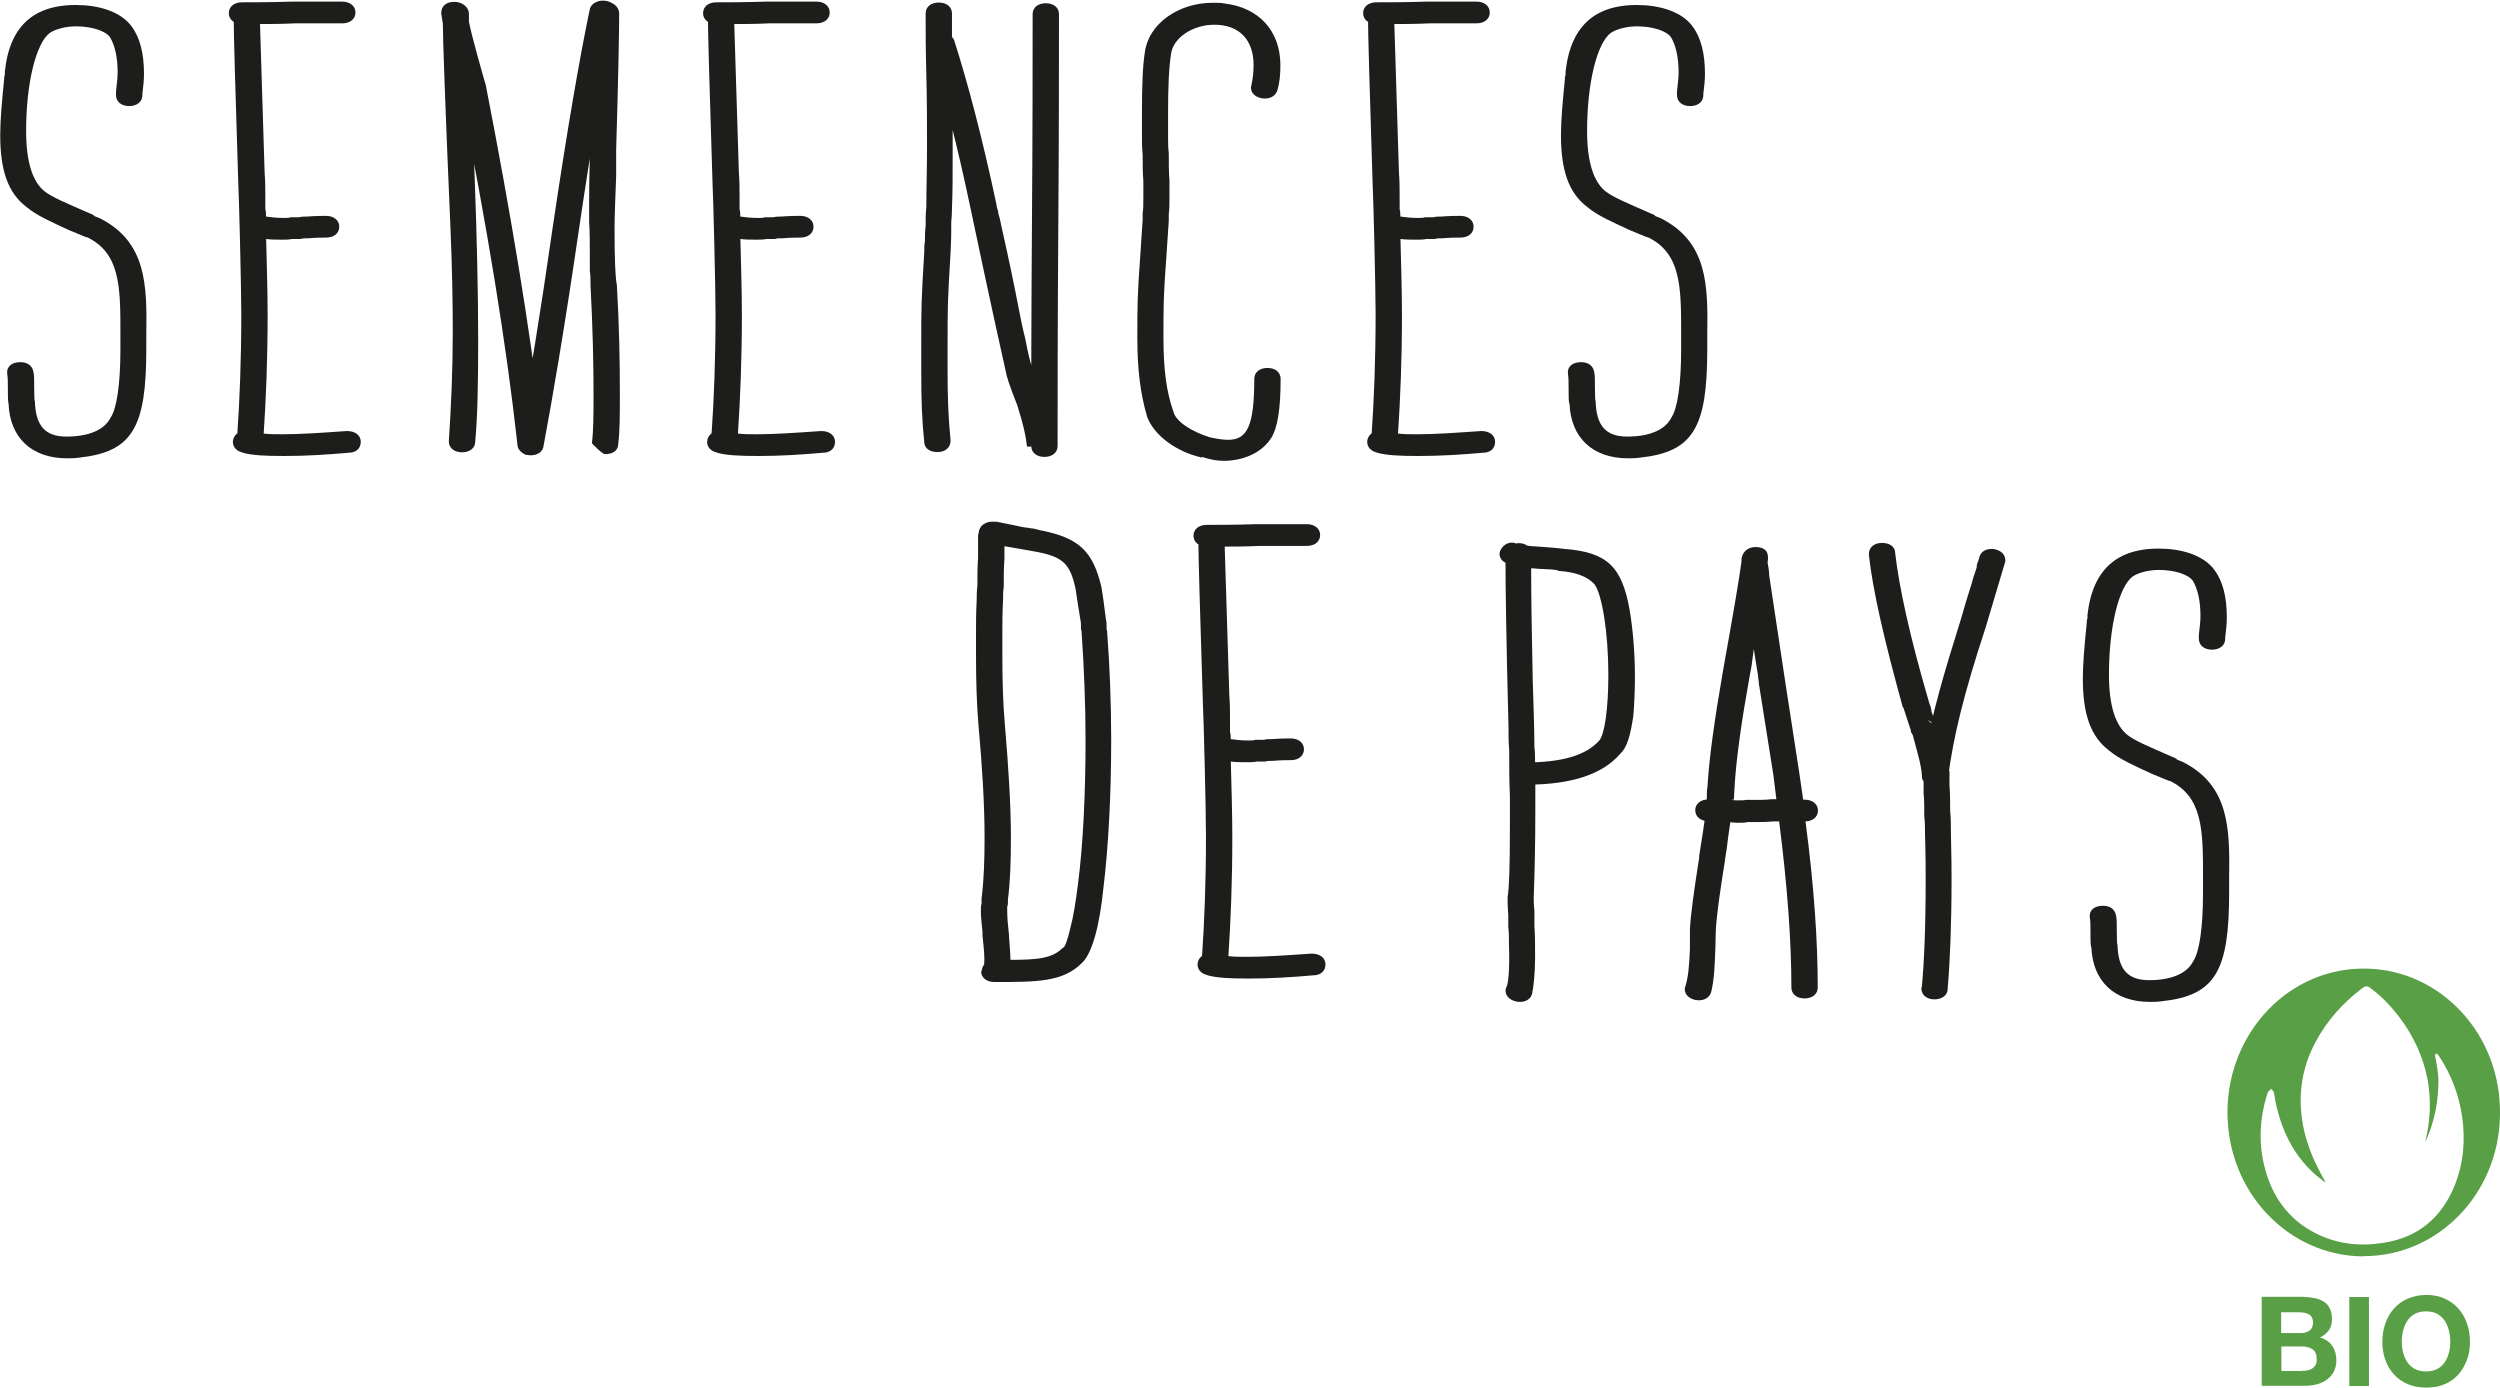 <?xml version="1.0" encoding="UTF-8"?><svg xmlns="http://www.w3.org/2000/svg" viewBox="0 0 108.17 60.05"><defs><style>.d{fill:#1d1d1b;}.e{fill:#589f46;}</style></defs><g id="a"/><g id="b"><g id="c"><g><path class="d" d="M.37,17.47c-.03-.14-.03-.31-.03-.69,0-.25,0-.47-.03-.61-.03-.31,.2-.5,.57-.5,.33,0,.53,.17,.57,.44,.03,.14,.03,.31,.03,.67q0,.56,.03,.58c.03,1.05,.43,1.53,1.37,1.53s1.63-.28,1.9-.81c.27-.39,.43-1.44,.43-2.97v-.67c0-2.03,0-3.5-1.47-4.19l.03,.03-.8-.33c-.7-.33-1.37-.61-1.83-1-.8-.61-1.13-1.58-1.13-3.11,0-.64,.07-1.42,.17-2.42,0-.06,0-.11,.03-.19v-.14C.43,1.03,1.57,.09,3.67,.23c.97,.08,1.67,.42,2.03,.92,.37,.5,.53,1.19,.53,2.05,0,.25-.03,.56-.07,.86v.06c0,.28-.23,.47-.57,.47s-.57-.19-.57-.47v-.17c.03-.31,.07-.56,.07-.81,0-.69-.13-1.19-.33-1.53-.2-.28-.8-.47-1.47-.47-.43,0-.87,.11-1.13,.28-.6,.44-1.03,2.17-1.03,4.25,0,1.31,.27,2.19,.8,2.61,.33,.25,.77,.44,2.13,1.03v.03l.27,.11c2.03,1.03,2.03,2.92,2,5.05v.61c0,3.39-.6,4.44-2.9,4.69-.2,.03-.4,.03-.53,.03-1.53,0-2.47-.89-2.53-2.36Z"/><path class="d" d="M10.5,19.58c-.5-.11-.53-.61-.23-.83,.1-1.44,.17-3.17,.17-5.16,0-1.17-.1-5.14-.13-5.66-.13-4.11-.2-6.53-.2-7.25l.43,.36h-.07c-.33,0-.57-.19-.57-.47s.23-.47,.57-.47c.5,0,1.2,0,2.17-.03h2.17c.33,0,.57,.19,.57,.47s-.23,.47-.57,.47h-2.03c-.63,.03-1.13,.03-1.53,.03,.03,.94,.1,3.11,.2,6.44,.03,.36,.03,.72,.03,1.08v.5c.03,.08,.03,.19,.03,.31,.2,.03,.47,.06,.77,.06,.17,0,.2,0,.3-.03h.37c.1-.03,.2-.03,.33-.03,.4-.03,.67-.03,.83-.03,.33,0,.57,.19,.57,.47s-.23,.47-.57,.47c-.17,0-.43,0-.77,.03-.2,0-.23,0-.33,.03h-.37c-.13,.03-.27,.03-.4,.03-.27,0-.5,0-.73-.03v-.22c.03,1.25,.07,2.42,.07,3.5,0,1.92-.07,3.64-.17,5.14,.23,.03,.53,.03,.83,.03,.73,0,1.63-.06,2.77-.14,.37,0,.6,.19,.6,.47s-.2,.47-.53,.47c-.9,.08-1.83,.14-2.77,.14-.87,0-1.4-.03-1.8-.14Z"/><path class="d" d="M22.39,19.25c-.47-4.28-1.3-9.41-2.5-15.38-.03-.22-.13-.61-.3-1.19v-.03s-.03-.06-.03-.08c-.03-.06-.03-.11-.07-.17v-.08l-.03-.08,.83-.11c0,.11,0,.33,.03,.64,.1,1.94,.37,7.47,.37,11.97,0,1.92-.03,3.33-.13,4.39,0,.25-.23,.44-.57,.44s-.57-.19-.57-.47c.1-1.53,.17-3.11,.17-4.75,0-1.33-.03-2.83-.1-4.5-.23-5.3-.33-8.25-.33-8.83l-.07-.44c0-.31,.2-.5,.57-.5,.33,0,.63,.22,.63,.53v.33c.13,.67,.6,2.3,.73,2.75,1.1,5.64,1.9,10.5,2.4,14.66l-.87-.03c.33-1.72,.8-4.55,1.37-8.52,.63-4.25,1.17-7.36,1.6-9.41,.1-.36,.63-.47,.97-.25,.17,.08,.3,.25,.3,.44,0,.64-.03,2.61-.13,5.89v1.14c-.03,.89-.07,1.64-.07,2.28,0,1.28,.03,2.11,.1,2.44,.1,1.69,.13,3.28,.13,4.69,0,.89,0,1.61-.07,2.19,0,.28-.23,.44-.57,.44-.13,0-.57-.47-.57-.47,.07-.56,.07-1.28,.07-2.17,0-1.22-.03-2.78-.13-4.66,0-.22,0-.44-.03-.64v-.56c0-.58,0-1.11-.03-1.56v-.97c0-.86,.03-2.11,.1-3.75,0-.22,0-.42,.03-.67v-.5c0-.61,0-1.17,.03-1.67v-.92l.87,.06c-.4,1.97-.9,4.89-1.47,8.75-.63,4.33-1.17,7.44-1.53,9.36-.03,.28-.27,.42-.57,.42h-.03l-.2-.03c-.2-.11-.33-.25-.33-.42Z"/><path class="d" d="M31.02,19.58c-.5-.11-.53-.61-.23-.83,.1-1.44,.17-3.17,.17-5.16,0-1.17-.1-5.14-.13-5.66-.13-4.11-.2-6.53-.2-7.25l.43,.36h-.07c-.33,0-.57-.19-.57-.47s.23-.47,.57-.47c.5,0,1.2,0,2.17-.03h2.17c.33,0,.57,.19,.57,.47s-.23,.47-.57,.47h-2.03c-.63,.03-1.13,.03-1.53,.03,.03,.94,.1,3.11,.2,6.44,.03,.36,.03,.72,.03,1.08v.5c.03,.08,.03,.19,.03,.31,.2,.03,.47,.06,.77,.06,.17,0,.2,0,.3-.03h.37c.1-.03,.2-.03,.33-.03,.4-.03,.67-.03,.83-.03,.33,0,.57,.19,.57,.47s-.23,.47-.57,.47c-.17,0-.43,0-.77,.03-.2,0-.23,0-.33,.03h-.37c-.13,.03-.27,.03-.4,.03-.27,0-.5,0-.73-.03v-.22c.03,1.25,.07,2.42,.07,3.5,0,1.92-.07,3.64-.17,5.14,.23,.03,.53,.03,.83,.03,.73,0,1.63-.06,2.77-.14,.37,0,.6,.19,.6,.47s-.2,.47-.53,.47c-.9,.08-1.83,.14-2.77,.14-.87,0-1.4-.03-1.8-.14Z"/><path class="d" d="M44.62,19.27h.43s-.03,.03-.13,.03l-.47,.03s-.03-.08-.03-.11c-.03-.33-.13-.81-.4-1.67-.37-.94-.47-1.28-.5-1.47-.1-.44-.63-2.8-1.53-7.08-.57-2.72-1.13-4.89-1.67-6.55l.87-.08c.03,1.61,.03,3,.03,4.08s0,1.94-.03,2.53c0,.08,0,.31-.03,.61,0,.33,0,.78-.03,1.33-.13,2.14-.13,2.36-.13,4.03v1.11c0,1.11,.03,2.03,.13,3,0,.31-.23,.5-.57,.5s-.57-.17-.57-.44c-.1-.92-.13-1.83-.13-3.05v-1.11c0-1.67,0-1.92,.13-4.05,0-.17,0-.31,.03-.47,0-.22,0-.44,.03-.64,0-.31,0-.58,.03-.83,0-.83,.03-1.47,.03-2.64,0-.92,0-1.97-.03-3.11-.03-1.14-.03-2-.03-2.64,0-.28,.23-.47,.57-.47s.57,.19,.57,.47V1.59c.03,.06,.07,.08,.1,.17,.57,1.78,1.2,4.14,1.83,7.11,0,.08,.03,.17,.07,.28,0,.08,.03,.19,.07,.31l.1,.47c.3,1.33,.53,2.44,.7,3.33,.1,.53,.2,1,.3,1.39,.13,.69,.23,1.08,.3,1.25,.03,.22,.17,.64,.43,1.28,.2,.72,.33,1.17,.4,1.5l-.87,.06c0-1.94,0-4.94,.03-8.97s.03-7.08,.03-9.16c0-.28,.23-.47,.57-.47s.57,.19,.57,.47c0,2.08,0,5.19-.03,9.33-.03,4.17-.03,7.28-.03,9.36,0,.28-.23,.47-.57,.47s-.57-.19-.57-.47Z"/><path class="d" d="M52.01,19.8c-1.13-.25-2.07-.97-2.37-1.75-.3-1-.43-2.08-.43-3.42,0-1.44,0-1.83,.13-3.61l.1-1.5v-.31c.03-.14,.03-.33,.03-.64v-.75c-.03-.33-.03-.72-.03-1.14-.03-.28-.03-.53-.03-.78v-1.03c0-1.17,.03-2.03,.13-2.64,.17-1.19,1.43-2.11,2.93-2.11,.23,0,.37,0,.5,.03,1.5,.17,2.43,1.19,2.43,2.67,0,.39-.03,.75-.13,1.08-.17,.61-1.27,.39-1.13-.19,.07-.31,.1-.61,.1-.89,0-1.11-.63-1.75-1.7-1.75-.93,0-1.77,.56-1.87,1.25-.1,.64-.13,1.5-.13,2.55v1.03c0,.25,0,.5,.03,.72,0,.44,0,.83,.03,1.19v.75c0,.25,0,.5-.03,.69v.31l-.1,1.5c-.13,1.75-.13,2.11-.13,3.53s.13,2.36,.43,3.22c.1,.42,.77,.86,1.57,1.11,.37,.08,.6,.11,.8,.11,.83,0,1.13-.61,1.13-2.64,0-.28,.23-.47,.57-.47s.57,.19,.57,.47c0,1.31-.13,2.11-.4,2.55-.4,.64-1.2,1-2.07,1-.3,0-.6-.06-.93-.17Z"/><path class="d" d="M59.58,19.58c-.5-.11-.53-.61-.23-.83,.1-1.44,.17-3.17,.17-5.16,0-1.17-.1-5.14-.13-5.66-.13-4.11-.2-6.53-.2-7.25l.43,.36h-.07c-.33,0-.57-.19-.57-.47s.23-.47,.57-.47c.5,0,1.2,0,2.17-.03h2.17c.33,0,.57,.19,.57,.47s-.23,.47-.57,.47h-2.03c-.63,.03-1.13,.03-1.53,.03,.03,.94,.1,3.11,.2,6.44,.03,.36,.03,.72,.03,1.08v.5c.03,.08,.03,.19,.03,.31,.2,.03,.47,.06,.77,.06,.17,0,.2,0,.3-.03h.37c.1-.03,.2-.03,.33-.03,.4-.03,.67-.03,.83-.03,.33,0,.57,.19,.57,.47s-.23,.47-.57,.47c-.17,0-.43,0-.77,.03-.2,0-.23,0-.33,.03h-.37c-.13,.03-.27,.03-.4,.03-.27,0-.5,0-.73-.03v-.22c.03,1.25,.07,2.42,.07,3.5,0,1.92-.07,3.64-.17,5.14,.23,.03,.53,.03,.83,.03,.73,0,1.63-.06,2.77-.14,.37,0,.6,.19,.6,.47s-.2,.47-.53,.47c-.9,.08-1.83,.14-2.77,.14-.87,0-1.4-.03-1.8-.14Z"/><path class="d" d="M67.9,17.47c-.03-.14-.03-.31-.03-.69,0-.25,0-.47-.03-.61-.03-.31,.2-.5,.57-.5,.33,0,.53,.17,.57,.44,.03,.14,.03,.31,.03,.67q0,.56,.03,.58c.03,1.05,.43,1.53,1.37,1.53s1.63-.28,1.9-.81c.27-.39,.43-1.44,.43-2.97v-.67c0-2.03,0-3.5-1.47-4.19l.03,.03-.8-.33c-.7-.33-1.37-.61-1.83-1-.8-.61-1.13-1.58-1.13-3.11,0-.64,.07-1.42,.17-2.42,0-.06,0-.11,.03-.19v-.14c.23-2.05,1.37-3,3.47-2.86,.97,.08,1.67,.42,2.03,.92,.37,.5,.53,1.19,.53,2.05,0,.25-.03,.56-.07,.86v.06c0,.28-.23,.47-.57,.47s-.57-.19-.57-.47v-.17c.03-.31,.07-.56,.07-.81,0-.69-.13-1.19-.33-1.53-.2-.28-.8-.47-1.47-.47-.43,0-.87,.11-1.13,.28-.6,.44-1.03,2.17-1.03,4.25,0,1.31,.27,2.19,.8,2.61,.33,.25,.77,.44,2.13,1.03v.03l.27,.11c2.03,1.03,2.03,2.92,2,5.05v.61c0,3.39-.6,4.44-2.9,4.69-.2,.03-.4,.03-.53,.03-1.53,0-2.47-.89-2.53-2.36Z"/><path class="d" d="M42.48,42.02c0-.11,.03-.19,.1-.28,.03-.25,0-.64-.07-1.25v-.17c-.03-.31-.07-.61-.07-.89,0-.11,0-.25,.03-.33v-.22c.1-.78,.13-1.67,.13-2.64,0-1.44-.1-3.08-.27-4.94-.07-.86-.1-1.83-.1-2.92v-1.11c0-.31,0-.75,.03-1.31,0-.19,0-.39,.03-.61,0-.44,0-.83,.03-1.22v-.89c0-.08,0-.14,.03-.19,0-.28,.3-.53,.7-.47,.03,0,.1,.03,.13,.03-.03,0-.07-.03-.17-.06l1.07,.22c.13,.03,.27,.06,.37,.06,.1,.03,.23,.03,.37,.06h-.07c.07,0,.2,.03,.27,.06h.03c1.63,.33,2.23,.89,2.6,2.42,.07,.39,.13,.86,.2,1.42,.03,.08,.03,.22,.03,.33v.11c.03,.06,.03,.11,.03,.19,.1,1.33,.17,2.94,.17,4.58,0,2.47-.13,4.72-.33,6.36-.17,1.72-.5,2.89-.93,3.3-.83,.83-1.93,.83-3.8,.83-.33,0-.57-.19-.57-.47Zm3.5-1c.1-.03,.2-.31,.33-.86,.13-.47,.23-1.11,.33-1.89,.23-1.75,.33-4.03,.33-6.25,0-1.58-.07-3.22-.17-4.64v-.06c-.03-.08-.03-.14-.03-.19v-.17c-.1-.58-.17-1.08-.23-1.47-.23-1.08-.53-1.39-1.67-1.61l-.97-.17c-.33-.06-.63-.11-.87-.14v-.33h.43v.94c-.03,.39-.03,.78-.03,1.22-.03,.17-.03,.36-.03,.56-.03,.56-.03,1-.03,1.31v1.11c0,1.11,.03,2.05,.1,2.86,.17,2,.27,3.64,.27,5,0,1.05-.03,1.92-.13,2.69v.19l-.03,.11v.19c0,.28,.03,.61,.07,.97,.03,.5,.07,.86,.07,1.14,1.17,0,1.83-.06,2.27-.53Z"/><path class="d" d="M52.24,42.19c-.5-.11-.53-.61-.23-.83,.1-1.44,.17-3.17,.17-5.16,0-1.17-.1-5.14-.13-5.66-.13-4.11-.2-6.53-.2-7.25l.43,.36h-.07c-.33,0-.57-.19-.57-.47s.23-.47,.57-.47c.5,0,1.2,0,2.17-.03h2.17c.33,0,.57,.19,.57,.47s-.23,.47-.57,.47h-2.03c-.63,.03-1.13,.03-1.53,.03,.03,.94,.1,3.11,.2,6.44,.03,.36,.03,.72,.03,1.08v.5c.03,.08,.03,.19,.03,.31,.2,.03,.47,.06,.77,.06,.17,0,.2,0,.3-.03h.37c.1-.03,.2-.03,.33-.03,.4-.03,.67-.03,.83-.03,.33,0,.57,.19,.57,.47s-.23,.47-.57,.47c-.17,0-.43,0-.77,.03-.2,0-.23,0-.33,.03h-.37c-.13,.03-.27,.03-.4,.03-.27,0-.5,0-.73-.03v-.22c.03,1.25,.07,2.42,.07,3.5,0,1.92-.07,3.64-.17,5.14,.23,.03,.53,.03,.83,.03,.73,0,1.63-.06,2.77-.14,.37,0,.6,.19,.6,.47s-.2,.47-.53,.47c-.9,.08-1.83,.14-2.77,.14-.87,0-1.4-.03-1.8-.14Z"/><path class="d" d="M65.16,42.74c.1-.06,.17-.86,.13-1.86,0-.31,0-.56-.03-.78v-.5c-.03-.39-.03-.64-.03-.78,.07-.39,.1-1.39,.1-2.97v-1.42c-.03-.61-.03-1.28-.03-1.97-.03-.33-.03-.67-.03-1-.1-3.78-.13-6.16-.13-7.11-.23-.11-.33-.36-.2-.58,.17-.28,.47-.39,.8-.19-.07-.03-.13-.05-.13-.05,.03-.03,.07-.03,.1-.03,.13,0,.27,.03,.37,.11,.17,.03,.43,.03,.77,.06,.4,.03,.67,.06,.83,.08,1.87,.14,2.5,.78,2.83,2.64,.13,.75,.23,1.8,.23,2.92,0,.58-.03,1.19-.07,1.67-.13,.86-.27,1.36-.57,1.64-.77,.89-2.13,1.33-4.03,1.33v-.36s-.03,0-.07-.03h.43v1.58c0,1.36-.03,2.61-.07,3.72,0,.08,0,.28,.03,.56v.64c.03,.39,.03,.83,.03,1.36,0,.69-.07,1.31-.13,1.58-.17,.61-1.3,.36-1.13-.25Zm.83-9.75c1.6,0,2.63-.31,3.2-.94,.23-.25,.4-1.33,.4-2.86,0-1.8-.27-3.47-.6-3.91-.3-.33-.8-.53-1.57-.58,.03-.03-.17-.06-.67-.08-.17,0-.33-.03-.5-.03,0,1.25,.03,3.16,.07,4.91,.03,1.03,.07,2,.07,2.8,.03,.28,.03,.5,.03,.72l-.4,.33-.03-.36Z"/><path class="d" d="M72.92,42.69c.13-.42,.17-.89,.2-1.64v-.83c.03-.64,.17-1.64,.4-3.11v-.08c.13-.81,.23-1.42,.27-1.86l.3,.36h-.17c-.33,0-.57-.19-.57-.47s.23-.47,.57-.47c.17,0,.37,.03,.47,.06l-.57,.33c0-.08,0-.19,.03-.31v-.14c0-.17,0-.33,.03-.5,.07-1.22,.3-2.86,.67-5,.43-2.39,.7-3.97,.8-4.72v-.06c0-.31,.23-.58,.6-.58,.5,0,.6,.28,.53,.67,.03,.17,.07,.36,.07,.56l.7,4.64,.6,3.89,.17,1.17h.07c.33,0,.57,.19,.57,.47s-.23,.47-.57,.47h.03c.37,2.78,.53,5.17,.53,7.19,0,.28-.23,.47-.57,.47s-.57-.19-.57-.47c0-2-.17-4.36-.53-7.19h-.23c-.33,.03-.6,.03-.77,.03h-.37c-.1,.03-.23,.03-.43,.03-.17,0-.37-.03-.47-.06l.13,.03h.03c-.03,.22-.07,.44-.1,.69-.03,.28-.07,.58-.13,.92v.03c-.23,1.42-.37,2.44-.4,3.05,0,.33-.03,1.25-.07,1.8-.03,.36-.07,.61-.13,.86-.17,.61-1.27,.39-1.13-.22Zm2.6-8.08h.47c.17,0,.4,0,.67-.03h.2l-.13-1.05-.6-3.78v-.03c-.03-.08-.03-.14-.03-.19,0-.11-.03-.11,0-.05l-.03-.17v-.06c-.2-1.17-.33-2.17-.43-2.97-.03-.33-.1-.64-.13-.89h.87l-.2,1.08c-.03,.28-.1,.67-.2,1.08-.03,.22-.1,.5-.13,.78-.03,.25-.07,.56-.13,.83-.37,2.06-.6,3.67-.67,4.91l-.03,.53h-.1c.1,.03,.13,.03,.3,.03,.2,0,.27,0,.33-.03Z"/><path class="d" d="M83.15,42.74c.1-1.03,.17-2.58,.17-4.66,0-.36,0-1.05-.03-2.06,0-.25,0-.47-.03-.67,0-.42,0-.75-.03-1.03v-.5c-.03-.06-.07-.11-.07-.19v-.03c-.03-.53-.2-1.03-.4-1.8-.03-.03-.03-.08-.07-.11t0,0l-.03-.17v.03l-.3-.92-.03-.03c-.8-2.89-1.3-5.05-1.47-6.61,0-.31,.23-.5,.57-.5s.57,.17,.57,.44c.17,1.47,.63,3.61,1.47,6.47,0,.19-.07-.11,0,0,.03,.06,.03,.11,.07,.19,0,.03,0,.06,.03,.14v.06l.23,.61c-.27-.19-.4-.25-.4-.25l.43,.36,.17,.61c.07,.19,.1,.33,.13,.47,0,.03,.03,.06,.03,.06l-.87,.03c.27-1.69,.83-3.58,1.57-5.94,.13-.47,.27-.92,.4-1.33,.07-.19,.1-.39,.17-.56,.03-.11,.07-.19,.1-.31v-.08c.03-.08,.03-.14,.07-.19,0-.03,0-.06,.03-.08v-.03c.1-.64,1.2-.47,1.13,.11,0,0,.03-.03,.03-.06l-.87,2.92c-.93,2.83-1.4,4.72-1.63,6.5l-.37-.28h.43v.64c.03,.33,.03,.72,.03,1.11,.03,.28,.03,.53,.03,.81,.03,1.14,.03,1.86,.03,2.17,0,1.92-.07,3.58-.17,4.72,0,.25-.23,.44-.57,.44s-.57-.19-.57-.5Z"/><path class="d" d="M90.48,40.99c-.03-.14-.03-.31-.03-.69,0-.25,0-.47-.03-.61-.03-.31,.2-.5,.57-.5,.33,0,.53,.17,.57,.44,.03,.14,.03,.31,.03,.67q0,.56,.03,.58c.03,1.05,.43,1.53,1.37,1.53s1.63-.28,1.9-.81c.27-.39,.43-1.44,.43-2.97v-.67c0-2.03,0-3.5-1.47-4.19l.03,.03-.8-.33c-.7-.33-1.37-.61-1.83-1-.8-.61-1.13-1.58-1.13-3.11,0-.64,.07-1.42,.17-2.42,0-.06,0-.11,.03-.19v-.14c.23-2.05,1.37-3,3.47-2.86,.97,.08,1.67,.42,2.03,.92,.37,.5,.53,1.19,.53,2.05,0,.25-.03,.56-.07,.86v.06c0,.28-.23,.47-.57,.47s-.57-.19-.57-.47v-.17c.03-.31,.07-.56,.07-.81,0-.69-.13-1.19-.33-1.53-.2-.28-.8-.47-1.47-.47-.43,0-.87,.11-1.13,.28-.6,.44-1.03,2.17-1.03,4.25,0,1.31,.27,2.19,.8,2.61,.33,.25,.77,.44,2.13,1.03v.03l.27,.11c2.03,1.03,2.03,2.92,2,5.05v.61c0,3.39-.6,4.44-2.9,4.69-.2,.03-.4,.03-.53,.03-1.53,0-2.47-.89-2.53-2.36Z"/><g><path class="e" d="M102.27,54.36c-3.23,0-5.95-2.78-5.89-6.35,.06-3.36,2.67-6.17,6.02-6.1,3.18,.06,5.84,2.82,5.77,6.36-.06,3.37-2.67,6.09-5.9,6.08Zm2.67-4.98c.22-.9,.26-1.8,.09-2.71-.2-1-.63-1.89-1.23-2.68-.37-.48-.79-.92-1.28-1.27-.09-.06-.17-.06-.26,0-.87,.65-1.59,1.44-2.1,2.42-.53,1.02-.72,2.11-.56,3.26,.11,.8,.38,1.54,.75,2.25,.08,.16,.17,.32,.26,.48l-.02,.02c-.16-.13-.33-.25-.48-.39-.89-.82-1.4-1.87-1.65-3.08-.03-.13-.04-.27-.07-.4-.02-.06-.07-.11-.11-.17-.05,.04-.1,.08-.14,.13-.02,.03-.03,.08-.05,.12-.31,1-.37,2.02-.13,3.04,.32,1.35,1.05,2.37,2.25,2.97,.94,.47,1.93,.57,2.94,.4,1.47-.23,2.51-1.08,3.08-2.53,.36-.92,.44-1.88,.31-2.86-.13-.96-.46-1.84-.98-2.64-.03-.04-.05-.09-.09-.12-.02-.02-.07-.04-.08-.03-.02,.01-.03,.06-.03,.09,0,.05,.02,.09,.03,.14,.03,.22,.08,.44,.1,.67,.04,.38,0,.76-.04,1.14-.08,.6-.24,1.18-.49,1.73Z"/><g><path class="e" d="M99.67,56.12c.18,0,.35,.02,.5,.05,.15,.03,.28,.09,.39,.16,.11,.07,.19,.17,.25,.29,.06,.12,.09,.27,.09,.45,0,.19-.04,.36-.13,.48-.09,.13-.22,.24-.39,.32,.24,.07,.41,.19,.53,.36,.12,.17,.18,.38,.18,.62,0,.19-.04,.36-.11,.5-.08,.14-.18,.26-.31,.35-.13,.09-.27,.16-.44,.2-.16,.04-.33,.06-.5,.06h-1.87v-3.85h1.81Zm-.11,1.56c.15,0,.28-.04,.37-.11,.1-.07,.15-.19,.15-.35,0-.09-.02-.16-.05-.22-.03-.06-.08-.1-.13-.13-.05-.03-.12-.05-.19-.07-.07-.01-.14-.02-.22-.02h-.79v.9h.86Zm.05,1.63c.08,0,.16,0,.24-.02s.14-.04,.2-.08,.1-.09,.14-.15,.05-.15,.05-.25c0-.2-.06-.34-.17-.42-.11-.08-.26-.13-.44-.13h-.92v1.06h.91Z"/><path class="e" d="M102.5,56.12v3.85h-.85v-3.85h.85Z"/><path class="e" d="M103.21,57.26c.09-.25,.21-.46,.37-.64,.16-.18,.36-.33,.6-.43,.24-.1,.5-.16,.8-.16s.57,.05,.8,.16c.23,.1,.43,.25,.59,.43,.16,.18,.29,.4,.37,.64,.09,.25,.13,.51,.13,.8s-.04,.54-.13,.78c-.09,.24-.21,.45-.37,.63-.16,.18-.36,.32-.59,.42-.23,.1-.5,.15-.8,.15s-.56-.05-.8-.15c-.24-.1-.43-.24-.6-.42-.16-.18-.29-.39-.37-.63-.09-.24-.13-.5-.13-.78s.04-.55,.13-.8Zm.77,1.27c.04,.15,.1,.29,.18,.41,.08,.12,.19,.22,.32,.29,.13,.07,.3,.11,.49,.11s.35-.04,.49-.11c.13-.07,.24-.17,.32-.29,.08-.12,.14-.26,.18-.41s.06-.31,.06-.47-.02-.33-.06-.49c-.04-.16-.1-.3-.18-.42-.08-.12-.19-.22-.32-.3-.13-.07-.3-.11-.49-.11s-.35,.04-.49,.11c-.13,.07-.24,.17-.32,.3-.08,.12-.14,.26-.18,.42-.04,.16-.06,.32-.06,.49s.02,.32,.06,.47Z"/></g></g></g></g></g></svg>